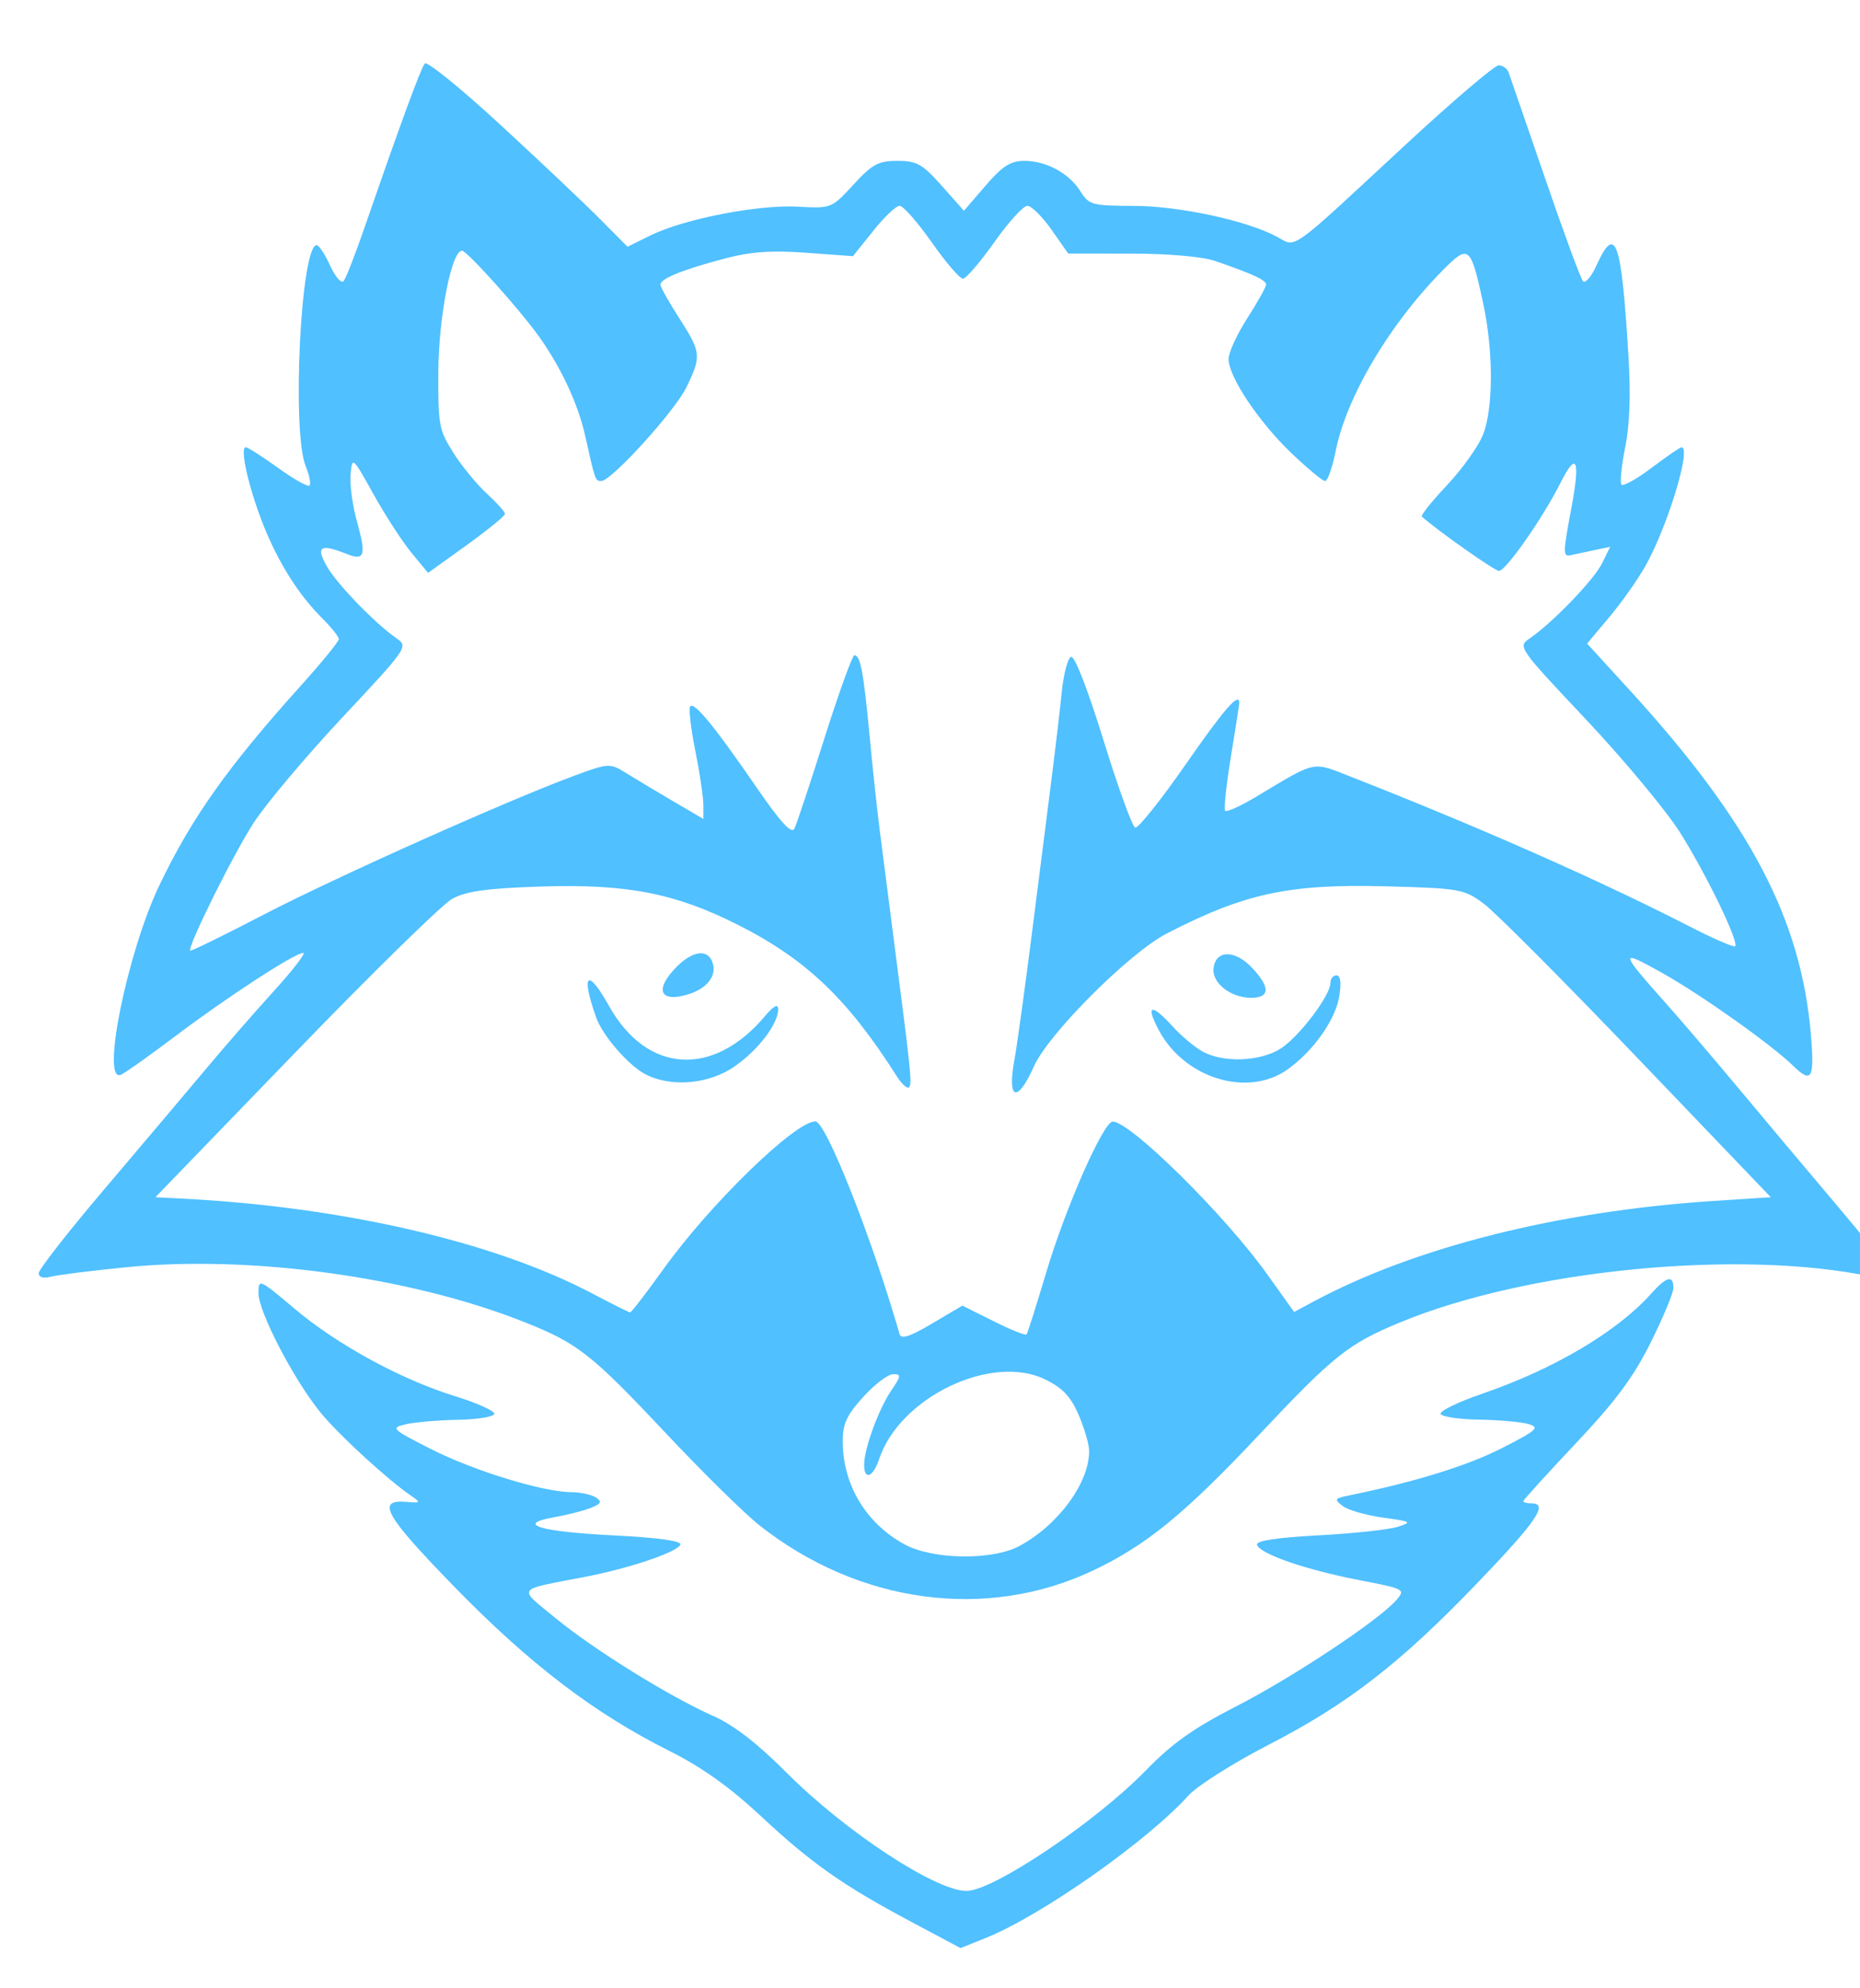 <svg width="29" height="31" viewBox="0 0 29 31" fill="none" xmlns="http://www.w3.org/2000/svg">
<path fill-rule="evenodd" clip-rule="evenodd" d="M7.802 1.946C8.416 2.512 9.113 3.171 9.351 3.411L9.784 3.847L10.145 3.669C10.665 3.414 11.815 3.189 12.433 3.222C12.963 3.251 12.966 3.249 13.306 2.879C13.599 2.56 13.694 2.508 13.992 2.508C14.294 2.508 14.383 2.558 14.684 2.897L15.029 3.286L15.364 2.897C15.629 2.589 15.755 2.508 15.969 2.508C16.314 2.508 16.669 2.701 16.847 2.985C16.978 3.195 17.03 3.209 17.674 3.21C18.384 3.211 19.445 3.44 19.909 3.691C20.22 3.86 20.071 3.967 21.903 2.267C22.643 1.581 23.302 1.019 23.366 1.019C23.43 1.019 23.5 1.069 23.521 1.129C23.543 1.189 23.797 1.928 24.087 2.771C24.376 3.614 24.643 4.339 24.679 4.382C24.715 4.425 24.811 4.317 24.89 4.141C25.19 3.482 25.279 3.734 25.39 5.553C25.427 6.157 25.41 6.625 25.338 6.979C25.28 7.268 25.254 7.528 25.282 7.557C25.309 7.586 25.522 7.467 25.753 7.292C25.985 7.117 26.194 6.974 26.217 6.974C26.376 6.974 26.004 8.199 25.656 8.822C25.537 9.034 25.283 9.394 25.092 9.621L24.745 10.034L25.395 10.745C27.29 12.817 28.085 14.331 28.236 16.148C28.291 16.821 28.246 16.898 27.959 16.618C27.621 16.288 26.536 15.518 25.924 15.174C25.24 14.79 25.243 14.822 25.976 15.645C26.212 15.91 26.733 16.52 27.135 17.002C27.537 17.484 28.209 18.284 28.629 18.78C29.505 19.815 29.589 19.991 29.172 19.903C27.118 19.473 23.818 19.794 21.829 20.618C21.018 20.954 20.8 21.128 19.615 22.387C18.462 23.611 17.866 24.097 17.036 24.489C15.379 25.272 13.392 25.003 11.847 23.787C11.615 23.605 10.955 22.956 10.381 22.345C9.217 21.107 9.007 20.942 8.166 20.609C6.402 19.909 3.921 19.567 1.986 19.756C1.436 19.81 0.9 19.877 0.795 19.905C0.675 19.936 0.604 19.916 0.604 19.85C0.604 19.793 1.061 19.207 1.62 18.549C2.179 17.891 2.883 17.057 3.186 16.696C3.488 16.334 3.977 15.773 4.273 15.448C4.568 15.123 4.773 14.857 4.728 14.857C4.599 14.857 3.556 15.535 2.739 16.151C2.328 16.461 1.943 16.734 1.883 16.758C1.57 16.884 1.987 14.841 2.486 13.8C2.993 12.742 3.557 11.948 4.708 10.671C5.024 10.319 5.283 10.001 5.283 9.964C5.283 9.928 5.167 9.782 5.024 9.64C4.649 9.267 4.324 8.748 4.091 8.147C3.869 7.573 3.736 6.974 3.832 6.974C3.865 6.974 4.092 7.119 4.337 7.296C4.582 7.472 4.802 7.596 4.826 7.57C4.85 7.545 4.824 7.41 4.767 7.271C4.546 6.734 4.69 3.822 4.937 3.822C4.972 3.822 5.067 3.965 5.147 4.141C5.227 4.317 5.322 4.425 5.358 4.382C5.394 4.339 5.546 3.949 5.695 3.515C6.237 1.947 6.562 1.062 6.623 0.99C6.657 0.949 7.188 1.379 7.802 1.946ZM16.394 3.581L16.655 3.953L17.633 3.954C18.218 3.954 18.747 4.001 18.946 4.069C19.541 4.275 19.74 4.367 19.74 4.437C19.74 4.474 19.608 4.71 19.448 4.96C19.287 5.211 19.155 5.497 19.155 5.596C19.155 5.873 19.622 6.573 20.131 7.061C20.383 7.302 20.621 7.5 20.66 7.5C20.699 7.5 20.772 7.293 20.823 7.04C20.991 6.19 21.662 5.057 22.493 4.216C22.9 3.805 22.929 3.827 23.122 4.715C23.286 5.468 23.286 6.365 23.121 6.78C23.05 6.959 22.798 7.312 22.562 7.563C22.325 7.815 22.148 8.036 22.169 8.054C22.41 8.271 23.304 8.901 23.371 8.901C23.48 8.9 24.056 8.074 24.335 7.52C24.582 7.028 24.641 7.168 24.502 7.911C24.365 8.639 24.364 8.685 24.498 8.655C24.564 8.64 24.728 8.605 24.862 8.576L25.105 8.526L24.979 8.782C24.851 9.041 24.206 9.71 23.852 9.952C23.661 10.083 23.667 10.091 24.732 11.222C25.321 11.848 25.979 12.639 26.194 12.98C26.6 13.623 27.116 14.687 27.053 14.753C27.033 14.774 26.705 14.631 26.324 14.435C24.934 13.722 23.058 12.893 21.066 12.112C20.448 11.869 20.539 11.851 19.589 12.42C19.345 12.566 19.126 12.666 19.103 12.641C19.079 12.617 19.119 12.238 19.191 11.8C19.263 11.362 19.322 10.983 19.322 10.959C19.322 10.783 19.089 11.051 18.482 11.924C18.097 12.478 17.744 12.919 17.699 12.903C17.654 12.887 17.431 12.274 17.205 11.541C16.961 10.752 16.755 10.221 16.7 10.241C16.648 10.258 16.583 10.506 16.554 10.791C16.525 11.076 16.461 11.625 16.412 12.01C16.363 12.396 16.225 13.479 16.106 14.419C15.987 15.358 15.857 16.303 15.817 16.52C15.7 17.153 15.86 17.209 16.12 16.626C16.348 16.116 17.611 14.853 18.194 14.553C19.41 13.926 20.101 13.778 21.621 13.819C22.763 13.85 22.827 13.861 23.136 14.091C23.314 14.223 24.393 15.307 25.534 16.499L27.609 18.666L26.704 18.725C24.3 18.883 22.07 19.443 20.494 20.285L20.177 20.455L19.757 19.867C19.1 18.946 17.631 17.494 17.35 17.486C17.206 17.483 16.611 18.831 16.309 19.849C16.158 20.354 16.022 20.785 16.006 20.805C15.991 20.826 15.759 20.733 15.491 20.599L15.005 20.356L14.532 20.636C14.181 20.843 14.05 20.885 14.025 20.798C13.591 19.29 12.876 17.484 12.713 17.484C12.397 17.484 11.076 18.767 10.346 19.784C10.078 20.157 9.844 20.462 9.825 20.462C9.807 20.462 9.539 20.328 9.23 20.165C7.7 19.359 5.342 18.815 2.83 18.687L2.423 18.666L4.595 16.419C5.789 15.183 6.893 14.102 7.048 14.015C7.265 13.895 7.585 13.85 8.433 13.822C9.771 13.778 10.53 13.926 11.509 14.421C12.573 14.96 13.216 15.574 13.986 16.786C14.061 16.905 14.146 16.979 14.173 16.952C14.223 16.902 14.206 16.734 13.934 14.638C13.859 14.06 13.763 13.311 13.72 12.974C13.676 12.636 13.602 11.947 13.555 11.441C13.463 10.472 13.414 10.214 13.321 10.216C13.29 10.216 13.08 10.797 12.855 11.507C12.631 12.217 12.419 12.854 12.385 12.921C12.342 13.008 12.167 12.817 11.791 12.27C11.14 11.323 10.828 10.943 10.762 11.012C10.735 11.041 10.769 11.349 10.839 11.696C10.909 12.044 10.966 12.427 10.966 12.548V12.768L10.485 12.486C10.221 12.331 9.892 12.134 9.754 12.048C9.511 11.897 9.488 11.898 8.96 12.092C7.925 12.474 5.236 13.676 4.114 14.259C3.495 14.581 2.978 14.834 2.966 14.822C2.917 14.77 3.635 13.322 3.955 12.829C4.147 12.533 4.768 11.794 5.337 11.187C6.358 10.096 6.368 10.082 6.182 9.952C5.841 9.715 5.244 9.096 5.091 8.821C4.922 8.519 4.997 8.474 5.4 8.635C5.686 8.749 5.714 8.663 5.566 8.132C5.496 7.884 5.451 7.552 5.466 7.396C5.492 7.114 5.497 7.119 5.824 7.707C6.007 8.036 6.273 8.445 6.415 8.618L6.674 8.932L7.274 8.501C7.603 8.263 7.873 8.044 7.873 8.013C7.874 7.981 7.745 7.838 7.588 7.693C7.431 7.549 7.196 7.262 7.066 7.055C6.844 6.704 6.83 6.624 6.834 5.798C6.839 4.941 7.04 3.909 7.202 3.909C7.281 3.909 8.102 4.824 8.403 5.246C8.751 5.734 9.014 6.301 9.125 6.8C9.28 7.496 9.281 7.5 9.375 7.5C9.532 7.5 10.522 6.41 10.703 6.037C10.939 5.551 10.933 5.495 10.59 4.96C10.429 4.71 10.297 4.474 10.297 4.437C10.297 4.345 10.645 4.204 11.3 4.031C11.703 3.924 12.032 3.901 12.571 3.941L13.299 3.994L13.613 3.602C13.785 3.385 13.971 3.209 14.027 3.209C14.082 3.209 14.307 3.465 14.527 3.778C14.746 4.091 14.965 4.346 15.014 4.345C15.062 4.344 15.282 4.088 15.503 3.776C15.723 3.464 15.955 3.209 16.018 3.209C16.081 3.209 16.25 3.376 16.394 3.581ZM19.516 15.084C19.807 15.389 19.804 15.557 19.508 15.557C19.184 15.557 18.889 15.322 18.921 15.089C18.959 14.81 19.253 14.807 19.516 15.084ZM11.107 15C11.184 15.209 11.028 15.413 10.724 15.505C10.308 15.63 10.205 15.449 10.506 15.12C10.771 14.829 11.026 14.779 11.107 15ZM20.882 15.528C20.825 15.895 20.48 16.385 20.075 16.674C19.458 17.114 18.473 16.817 18.071 16.068C17.854 15.663 17.948 15.634 18.283 16.003C18.418 16.152 18.63 16.329 18.754 16.397C19.078 16.574 19.65 16.551 19.968 16.348C20.255 16.164 20.743 15.521 20.743 15.325C20.743 15.26 20.785 15.207 20.837 15.207C20.9 15.207 20.915 15.317 20.882 15.528ZM9.498 15.688C10.086 16.738 11.12 16.804 11.928 15.841C12.063 15.681 12.131 15.645 12.133 15.732C12.136 15.957 11.829 16.363 11.461 16.622C11.055 16.908 10.452 16.959 10.052 16.743C9.789 16.6 9.396 16.145 9.297 15.869C9.051 15.176 9.158 15.079 9.498 15.688ZM26.091 20.079C26.091 20.158 25.931 20.542 25.736 20.933C25.466 21.474 25.186 21.85 24.566 22.507C24.118 22.982 23.751 23.386 23.751 23.405C23.751 23.424 23.808 23.439 23.877 23.439C24.147 23.439 23.966 23.709 23.062 24.652C21.845 25.923 21.019 26.565 19.782 27.202C19.23 27.486 18.666 27.843 18.529 27.995C17.875 28.716 16.23 29.871 15.36 30.219L14.976 30.373L14.216 29.968C13.146 29.399 12.652 29.052 11.857 28.31C11.378 27.863 10.941 27.552 10.444 27.303C9.268 26.715 8.257 25.944 7.09 24.746C5.999 23.626 5.857 23.375 6.337 23.416C6.556 23.435 6.564 23.427 6.42 23.328C6.048 23.075 5.287 22.377 4.999 22.025C4.583 21.516 4.03 20.453 4.03 20.162C4.03 19.933 4.04 19.938 4.594 20.405C5.258 20.966 6.253 21.508 7.101 21.77C7.434 21.873 7.707 21.996 7.707 22.042C7.707 22.088 7.453 22.13 7.143 22.136C6.832 22.142 6.466 22.173 6.328 22.206C6.086 22.263 6.1 22.277 6.714 22.59C7.377 22.928 8.466 23.263 8.911 23.265C9.053 23.266 9.224 23.303 9.292 23.348C9.391 23.414 9.375 23.445 9.208 23.511C9.095 23.556 8.836 23.622 8.633 23.657C8.024 23.765 8.422 23.882 9.592 23.94C10.239 23.972 10.626 24.025 10.609 24.08C10.572 24.195 9.82 24.451 9.127 24.584C8.023 24.797 8.065 24.738 8.67 25.235C9.274 25.73 10.448 26.457 11.133 26.76C11.441 26.897 11.815 27.187 12.268 27.642C13.18 28.556 14.588 29.482 15.069 29.482C15.484 29.482 17.084 28.407 17.869 27.599C18.277 27.18 18.613 26.942 19.27 26.606C20.151 26.155 21.501 25.259 21.77 24.948C21.916 24.779 21.906 24.774 21.184 24.634C20.356 24.474 19.642 24.227 19.598 24.085C19.578 24.023 19.903 23.973 20.552 23.938C21.094 23.909 21.65 23.849 21.788 23.806C22.023 23.731 22.01 23.723 21.561 23.661C21.299 23.625 21.017 23.544 20.934 23.48C20.797 23.375 20.806 23.362 21.035 23.315C22.05 23.109 22.881 22.852 23.413 22.58C23.966 22.298 24.012 22.256 23.831 22.203C23.718 22.17 23.374 22.139 23.067 22.134C22.759 22.13 22.487 22.09 22.462 22.047C22.436 22.004 22.725 21.862 23.104 21.732C24.235 21.343 25.216 20.762 25.75 20.163C25.984 19.902 26.091 19.875 26.091 20.079ZM16.296 21.507C16.567 21.639 16.693 21.773 16.816 22.057C16.906 22.263 16.98 22.516 16.981 22.618C16.986 23.115 16.503 23.775 15.896 24.103C15.472 24.332 14.54 24.319 14.1 24.077C13.499 23.748 13.139 23.145 13.139 22.469C13.139 22.199 13.202 22.063 13.46 21.779C13.636 21.584 13.846 21.425 13.925 21.425C14.054 21.425 14.051 21.451 13.895 21.682C13.698 21.971 13.473 22.588 13.473 22.837C13.473 23.087 13.613 23.033 13.708 22.747C14.028 21.785 15.461 21.098 16.296 21.507Z" fill="#50C0FF"/>
</svg>
